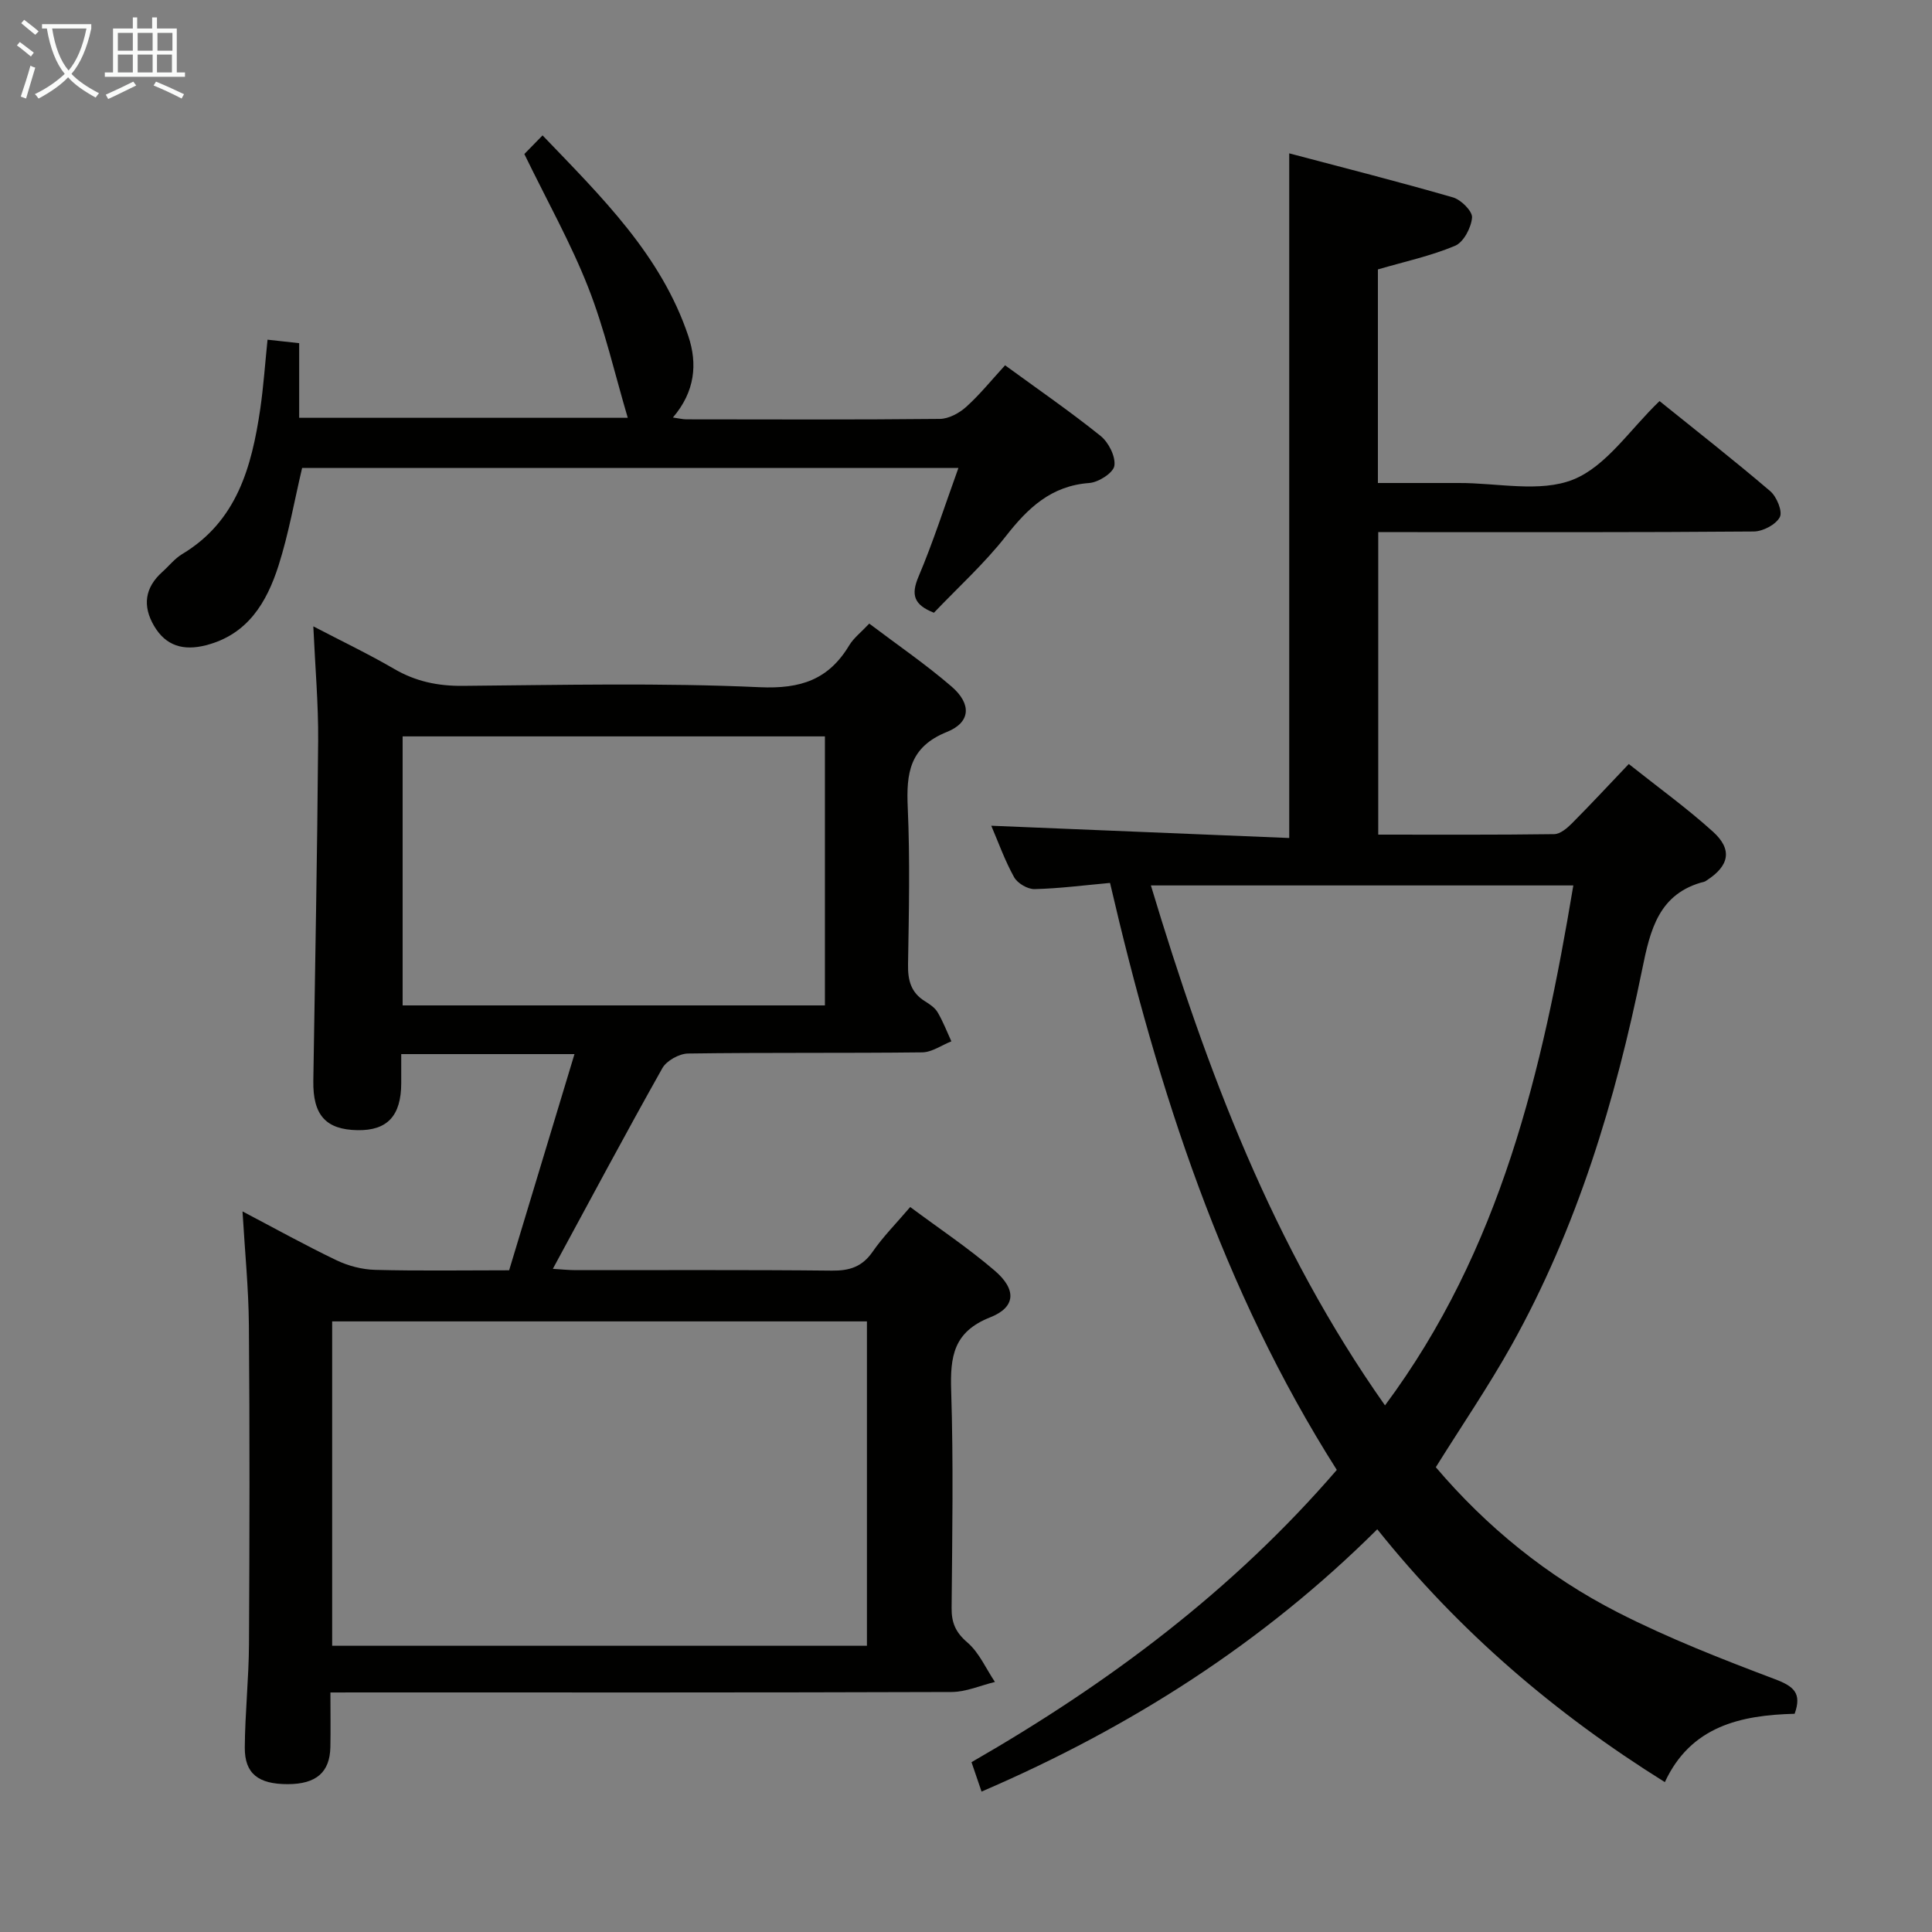 <svg enable-background="new 0 0 400 400" viewBox="0 0 400 400" xmlns="http://www.w3.org/2000/svg"><rect x="0" y="0" width="400" height="400" fill="#808080" stroke="none"/><g fill="#010100"><path d="m297.27 303.77c10.48 12.34 23.1 22.63 37.74 30.09 10.47 5.34 21.5 9.65 32.51 13.81 3.88 1.47 5.57 2.89 4.04 7.15-11.2.28-21.51 2.58-26.87 14.15-22.68-14.16-42.58-31.15-59.54-52.35-23.62 23.5-51.04 41.02-81.93 54.31-.66-1.93-1.31-3.84-2.08-6.09 28.34-16.29 54.08-35.51 75.63-60.51-23.65-37.24-36.96-78.48-46.95-121.53-5.43.49-10.52 1.16-15.63 1.28-1.44.03-3.54-1.21-4.24-2.48-1.92-3.46-3.26-7.24-4.72-10.64 20.5.84 40.94 1.69 61.69 2.54 0-47.61 0-94.27 0-141.75 11.1 2.94 22.55 5.84 33.9 9.12 1.68.48 4.07 2.87 3.95 4.19-.18 2.09-1.75 5.09-3.52 5.83-4.99 2.1-10.39 3.26-15.97 4.89v44.22h10.2c2.17 0 4.33.01 6.5 0 8-.04 16.85 2.05 23.75-.72 6.86-2.76 11.75-10.4 17.86-16.24 7.58 6.11 15.39 12.22 22.92 18.65 1.34 1.15 2.6 4.21 1.98 5.38-.82 1.55-3.51 2.96-5.4 2.97-23.99.2-47.99.13-71.99.13-1.8 0-3.6 0-5.75 0v62.63c12.22 0 24.33.07 36.44-.1 1.24-.02 2.66-1.23 3.66-2.23 3.87-3.89 7.61-7.92 11.77-12.29 6.15 4.89 12.07 9.16 17.44 14.02 4.09 3.7 3.36 7.07-1.32 10.08-.14.09-.28.21-.43.25-9.51 2.39-11.25 10-12.92 18.2-5.52 27.12-13.47 53.47-27.04 77.79-4.77 8.53-10.31 16.64-15.68 25.25zm-58.99-120.45c11.51 38.21 25.25 74.72 48.47 107.65 23.98-32.25 32.6-69.35 38.99-107.65-29.17 0-57.94 0-87.46 0z"/><path d="m68.41 350.41c0 4.36.06 7.84-.01 11.32-.11 5.22-2.95 7.65-8.81 7.66-6.09.01-8.94-2.16-8.91-7.57.05-7.15.83-14.29.87-21.43.12-21.99.16-43.99-.02-65.99-.06-7.62-.83-15.23-1.32-23.59 6.69 3.51 12.98 7.01 19.45 10.11 2.44 1.17 5.31 1.92 8 1.99 8.98.24 17.97.09 27.75.09 4.47-14.79 8.92-29.52 13.53-44.76-12.48 0-23.9 0-35.87 0 0 2.15.01 4.09 0 6.04-.02 6.75-2.89 9.82-9.05 9.71-6.57-.11-9.26-3.13-9.15-10.21.36-23.47.82-46.94 1-70.42.06-7.62-.62-15.24-1-23.68 5.96 3.11 11.47 5.74 16.72 8.8 4.47 2.61 9.06 3.57 14.24 3.52 20.49-.18 41.02-.65 61.47.28 8.49.38 14.26-1.57 18.53-8.68.92-1.52 2.44-2.68 4.14-4.49 5.76 4.36 11.66 8.39 17.04 13.03 4.15 3.58 4 7.4-.94 9.39-7.78 3.13-8.45 8.56-8.13 15.67.48 10.81.24 21.66.06 32.49-.06 3.28.61 5.82 3.49 7.6.98.61 2.06 1.33 2.62 2.27 1.13 1.91 1.93 4.01 2.86 6.04-2.01.79-4.01 2.25-6.03 2.28-16.16.19-32.33.01-48.49.24-1.83.03-4.45 1.48-5.32 3.04-7.65 13.6-14.99 27.37-22.67 41.54 1.69.1 3.23.27 4.78.27 17.66.02 35.33-.09 52.99.1 3.67.04 6.27-.79 8.43-3.9 2.16-3.12 4.87-5.85 7.79-9.27 5.96 4.44 12.01 8.47 17.5 13.18 4.54 3.89 4.38 7.56-.94 9.66-7.62 3-8.3 8.13-8.08 15.15.48 14.98.22 29.99.09 44.99-.03 3.08.81 5.07 3.27 7.18 2.44 2.1 3.84 5.4 5.7 8.17-2.99.73-5.98 2.07-8.98 2.08-40.66.14-81.32.09-121.97.09-1.98.01-3.94.01-6.63.01zm111.08-9.67c0-22.61 0-44.96 0-67.16-37.17 0-73.9 0-110.72 0v67.16zm-8.7-188.28c-29.46 0-58.46 0-87.43 0v55.7h87.43c0-18.71 0-36.99 0-55.7z"/><path d="m55.39 70.33c2 .22 3.98.44 6.55.72v15.45h68.03c-2.68-9.06-4.76-18.28-8.18-26.98-3.61-9.2-8.5-17.89-13.23-27.63.57-.58 1.93-1.98 3.77-3.86 12.28 12.81 24.55 24.77 30.18 41.55 1.92 5.73 1.41 11.48-3.19 16.86 1.33.19 2.05.38 2.78.38 17.49.02 34.99.09 52.48-.09 1.85-.02 4.01-1.19 5.45-2.48 2.81-2.53 5.22-5.52 8.06-8.62 6.77 4.94 13.46 9.55 19.77 14.62 1.66 1.33 3.14 4.26 2.86 6.18-.22 1.47-3.28 3.43-5.2 3.57-7.89.58-12.68 5.15-17.26 11-4.48 5.71-9.95 10.66-14.9 15.86-4.13-1.63-4.8-3.66-3.2-7.45 3.03-7.14 5.39-14.56 8.27-22.52-45.83 0-90.85 0-135.88 0-1.59 6.72-2.78 13.61-4.88 20.2-2.44 7.63-6.38 14.3-15.06 16.51-4.59 1.17-8.26.17-10.71-4.01-2.43-4.14-1.93-7.93 1.72-11.19 1.36-1.22 2.54-2.74 4.08-3.67 11.38-6.82 14.41-18.1 16.18-30.03.69-4.77 1.01-9.56 1.51-14.37z"/></g><path d="m6.4 11.7c-1-.8-1.9-1.6-2.9-2.3l.6-.7c.9.7 1.9 1.4 2.9 2.2zm-2.1 8.3c.7-2.1 1.4-4.2 2-6.4.2.1.6.3 1 .4-.7 2.3-1.3 4.4-1.9 6.4zm3-12.8c-1.1-.9-2.1-1.7-2.9-2.4l.6-.7c1 .8 2 1.5 3 2.4zm1.4-1.3v-.9h10.2v.9c-.9 4.2-2.3 7.3-4.1 9.4 1.3 1.4 3.2 2.7 5.7 4-.2.2-.4.5-.7.9-2.5-1.4-4.4-2.7-5.7-4.2-1.4 1.5-3.5 3-6.1 4.4 0 0 0 0-.1-.1-.3-.4-.5-.7-.7-.8 2.7-1.3 4.7-2.8 6.2-4.2-1.8-2.2-3-5.3-3.7-9.4zm9.2 0h-7.1c.6 3.8 1.7 6.7 3.4 8.7 1.7-2 2.9-4.8 3.7-8.7z" fill="#fafbfa"/><path d="m31.6 3.6h.9v2.3h4.1v9.1h1.7v.9h-16.6v-.9h1.7v-9.1h4.1v-2.3h.9v2.3h3.1v-2.3zm-4 13.3.6.8c-1.9.9-3.8 1.9-5.8 2.8-.2-.3-.3-.6-.5-.9 2-.9 3.9-1.8 5.7-2.7zm-3.2-10.1v3.7h3.1v-3.7zm0 4.5v3.7h3.1v-3.7zm4.1-4.5v3.7h3.1v-3.7zm0 4.5v3.7h3.1v-3.7zm9.1 9.1c-2.1-1.1-4.1-2-5.8-2.7l.5-.8c2.2.9 4.1 1.8 5.8 2.6zm-1.9-13.6h-3.1v3.7h3.1zm-3.2 4.5v3.7h3.1v-3.7z" fill="#fafbfa"/></svg>